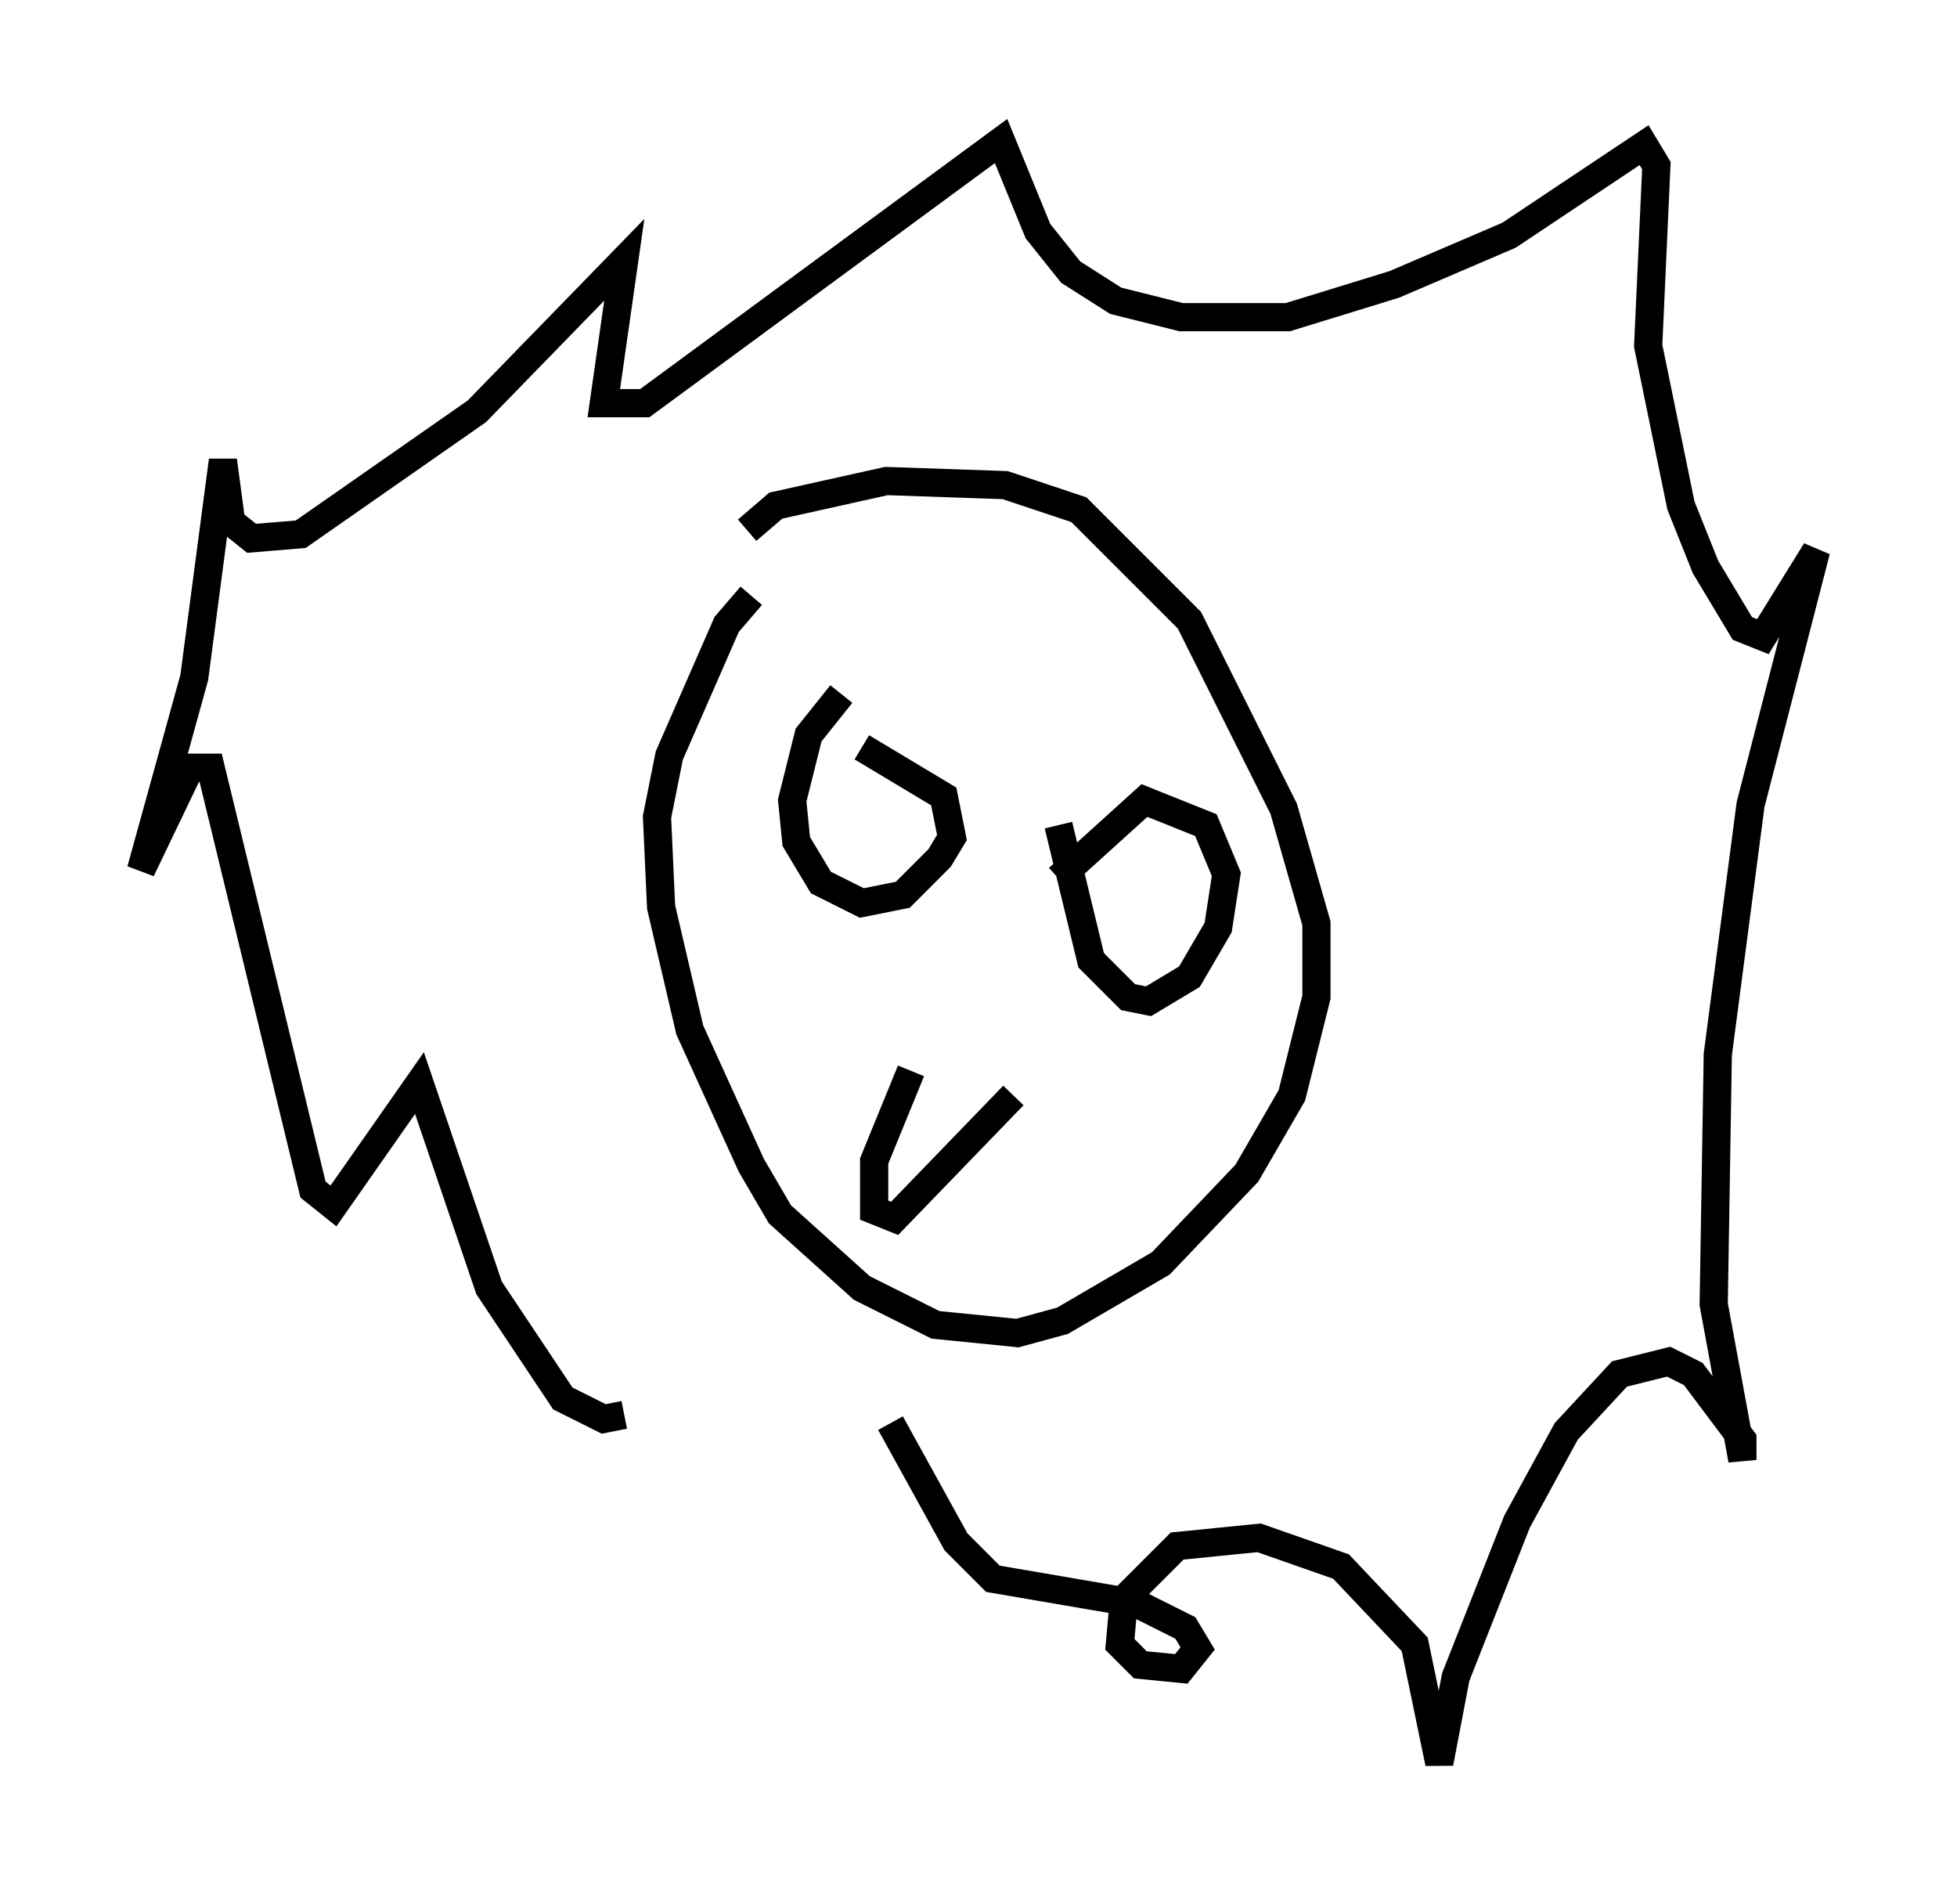 <?xml version="1.0" encoding="utf-8" ?>
<svg baseProfile="full" height="67.519" version="1.1" width="69.408" xmlns="http://www.w3.org/2000/svg" xmlns:ev="http://www.w3.org/2001/xml-events" xmlns:xlink="http://www.w3.org/1999/xlink"><defs /><rect fill="white" height="67.519" width="69.408" x="0" y="0" /><path d="M23.447, 45.816 m-1.307, 4.358 l-0.726, 0.145 -1.453, -0.726 l-2.615, -3.922 -2.469, -7.263 l-3.05, 4.358 -0.726, -0.581 l-3.631, -14.961 -0.726, 0.0 l-1.743, 3.631 1.888, -6.827 l1.017, -7.698 0.291, 2.179 l0.726, 0.581 1.743, -0.145 l6.246, -4.358 5.229, -5.374 l-0.726, 5.084 1.453, 0.0 l12.637, -9.296 1.307, 3.196 l1.162, 1.453 1.598, 1.017 l2.324, 0.581 3.777, 0.0 l3.777, -1.162 4.067, -1.743 l4.793, -3.196 0.436, 0.726 l-0.291, 6.391 1.162, 5.665 l0.872, 2.179 1.307, 2.179 l0.726, 0.291 1.888, -3.05 l-2.324, 9.006 -1.162, 8.86 l-0.145, 8.86 1.017, 5.52 l0.0, -0.726 -1.743, -2.324 l-0.872, -0.436 -1.743, 0.436 l-1.888, 2.034 -1.743, 3.196 l-2.179, 5.52 -0.581, 3.05 l-0.872, -4.212 -2.615, -2.76 l-2.905, -1.017 -2.905, 0.291 l-1.888, 1.888 -0.145, 1.598 l0.726, 0.726 1.453, 0.145 l0.581, -0.726 -0.436, -0.726 l-1.743, -0.872 -5.084, -0.872 l-1.307, -1.307 -2.324, -4.212 m-4.939, -29.341 l-0.872, 1.017 -2.034, 4.648 l-0.436, 2.179 0.145, 3.196 l1.017, 4.358 2.179, 4.793 l1.017, 1.743 2.905, 2.615 l2.615, 1.307 2.905, 0.291 l1.598, -0.436 3.486, -2.034 l3.05, -3.196 1.598, -2.76 l0.872, -3.486 0.0, -2.615 l-1.162, -4.067 -3.341, -6.682 l-3.922, -3.922 -2.615, -0.872 l-4.212, -0.145 -3.922, 0.872 l-1.017, 0.872 m3.341, 5.81 l-1.162, 1.453 -0.581, 2.324 l0.145, 1.453 0.872, 1.453 l1.453, 0.726 1.453, -0.291 l1.307, -1.307 0.436, -0.726 l-0.291, -1.453 -2.905, -1.743 m6.972, 2.76 l1.162, 4.793 1.307, 1.307 l0.726, 0.145 1.453, -0.872 l1.017, -1.743 0.291, -1.888 l-0.726, -1.743 -2.179, -0.872 l-3.05, 2.76 m-5.229, 6.827 l-1.307, 3.196 0.0, 1.743 l0.726, 0.291 4.212, -4.358 " fill="none" stroke="black" stroke-width="1" /></svg>